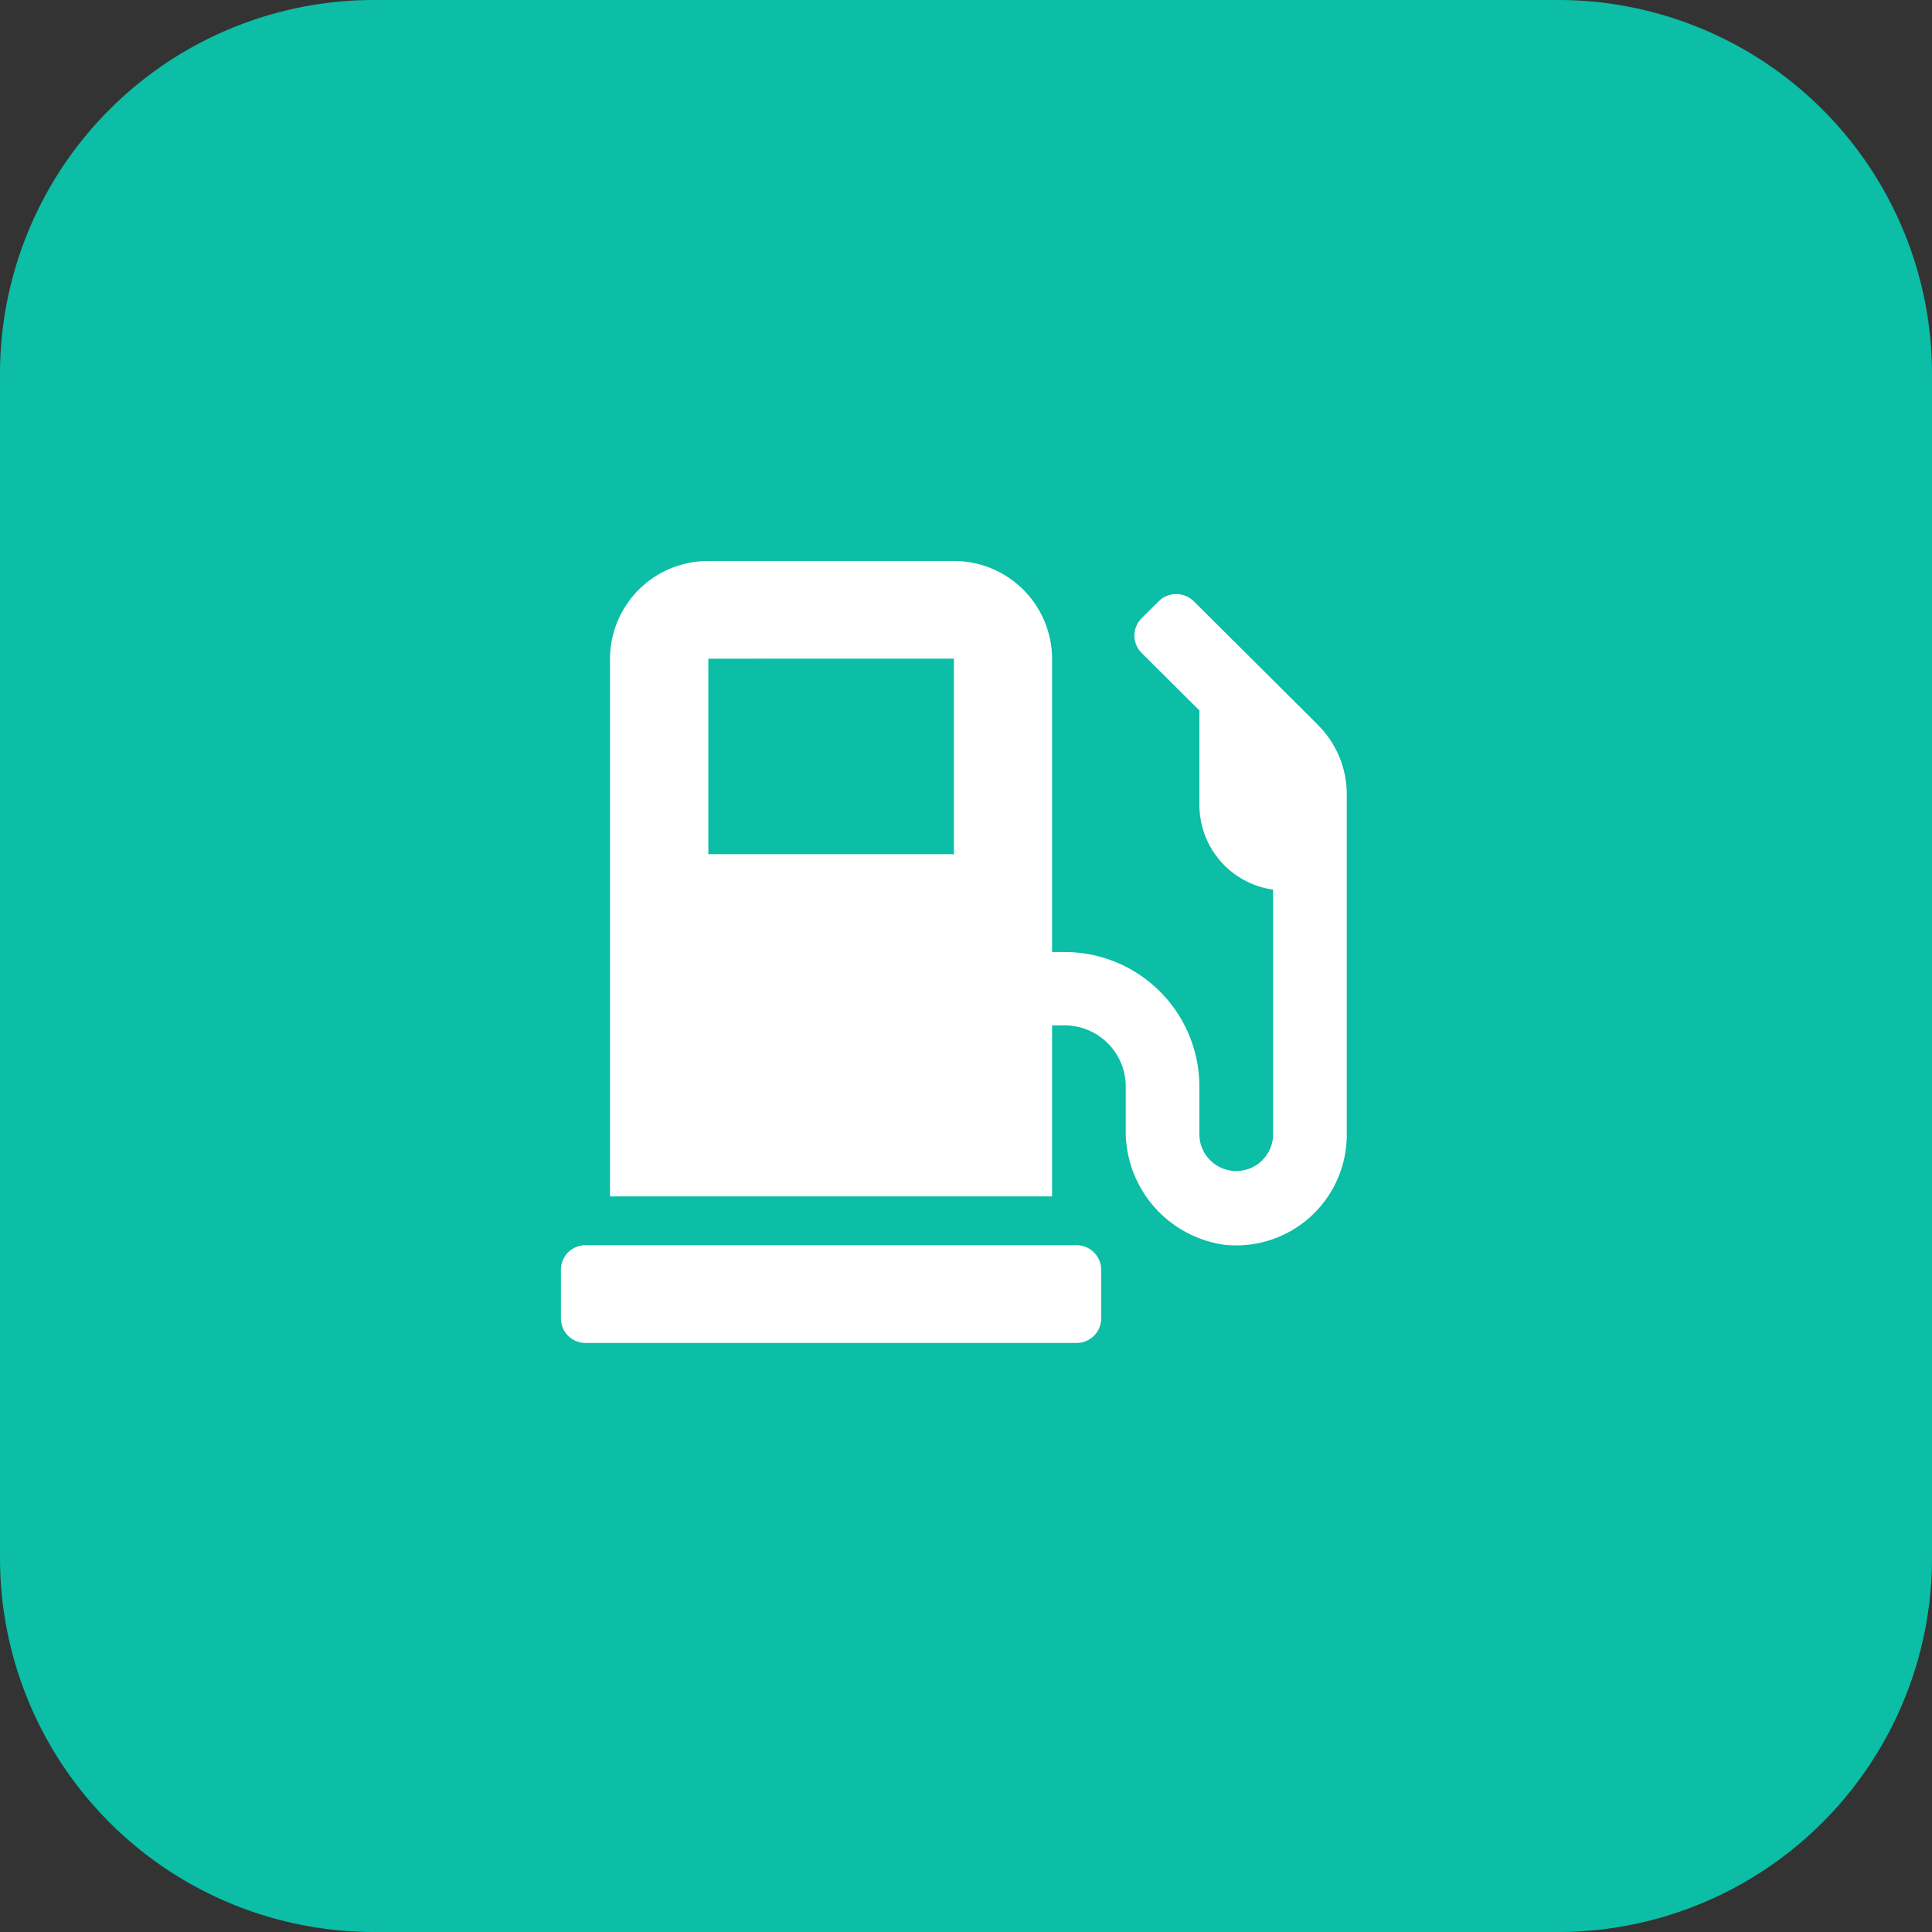<svg xmlns="http://www.w3.org/2000/svg" xmlns:xlink="http://www.w3.org/1999/xlink" width="62" height="62" viewBox="0 0 62 62">
  <rect x="0" y="0" width="62" height="62" fill="#333333" stroke="none"/>
  <defs>
    <clipPath id="clip-path">
      <rect id="Rectangle_866" data-name="Rectangle 866" width="25.219" height="25.097" transform="translate(579.088 312.035)" fill="#fff"/>
    </clipPath>
  </defs>
  <g id="Group_541" data-name="Group 541" transform="translate(-353 -282)">
    <path id="Path_2059" data-name="Path 2059" d="M12,0H50A12,12,0,0,1,62,12V50A12,12,0,0,1,50,62H12A12,12,0,0,1,0,50V12A12,12,0,0,1,12,0Z" transform="translate(353 282)" fill="#0bbea5"/>
    <g id="Group_521" data-name="Group 521" transform="translate(-208.088 -12.035)" clip-path="url(#clip-path)">
      <path id="Path_2058" data-name="Path 2058" d="M595.638,333.995H579.876a.788.788,0,0,0-.788.784v1.569a.788.788,0,0,0,.788.784h15.762a.789.789,0,0,0,.788-.784v-1.569A.789.789,0,0,0,595.638,333.995Zm7.743-16.7-3.99-3.971a.8.8,0,0,0-1.113,0l-.557.554a.785.785,0,0,0,0,1.108l1.857,1.848v3.044a2.746,2.746,0,0,0,2.365,2.706v7.882a1.183,1.183,0,0,1-2.365,0V328.9a4.323,4.323,0,0,0-4.334-4.313h-.394v-9.412a3.148,3.148,0,0,0-3.153-3.137h-7.881a3.148,3.148,0,0,0-3.152,3.137v17.254H594.85v-5.489h.394a1.965,1.965,0,0,1,1.97,1.96v1.363a3.681,3.681,0,0,0,3.177,3.72,3.55,3.55,0,0,0,3.916-3.514V319.515A3.134,3.134,0,0,0,603.381,317.3ZM591.7,321.447h-7.881v-6.275H591.7Z" fill="#fff"/>
    </g>
  </g>
</svg>
